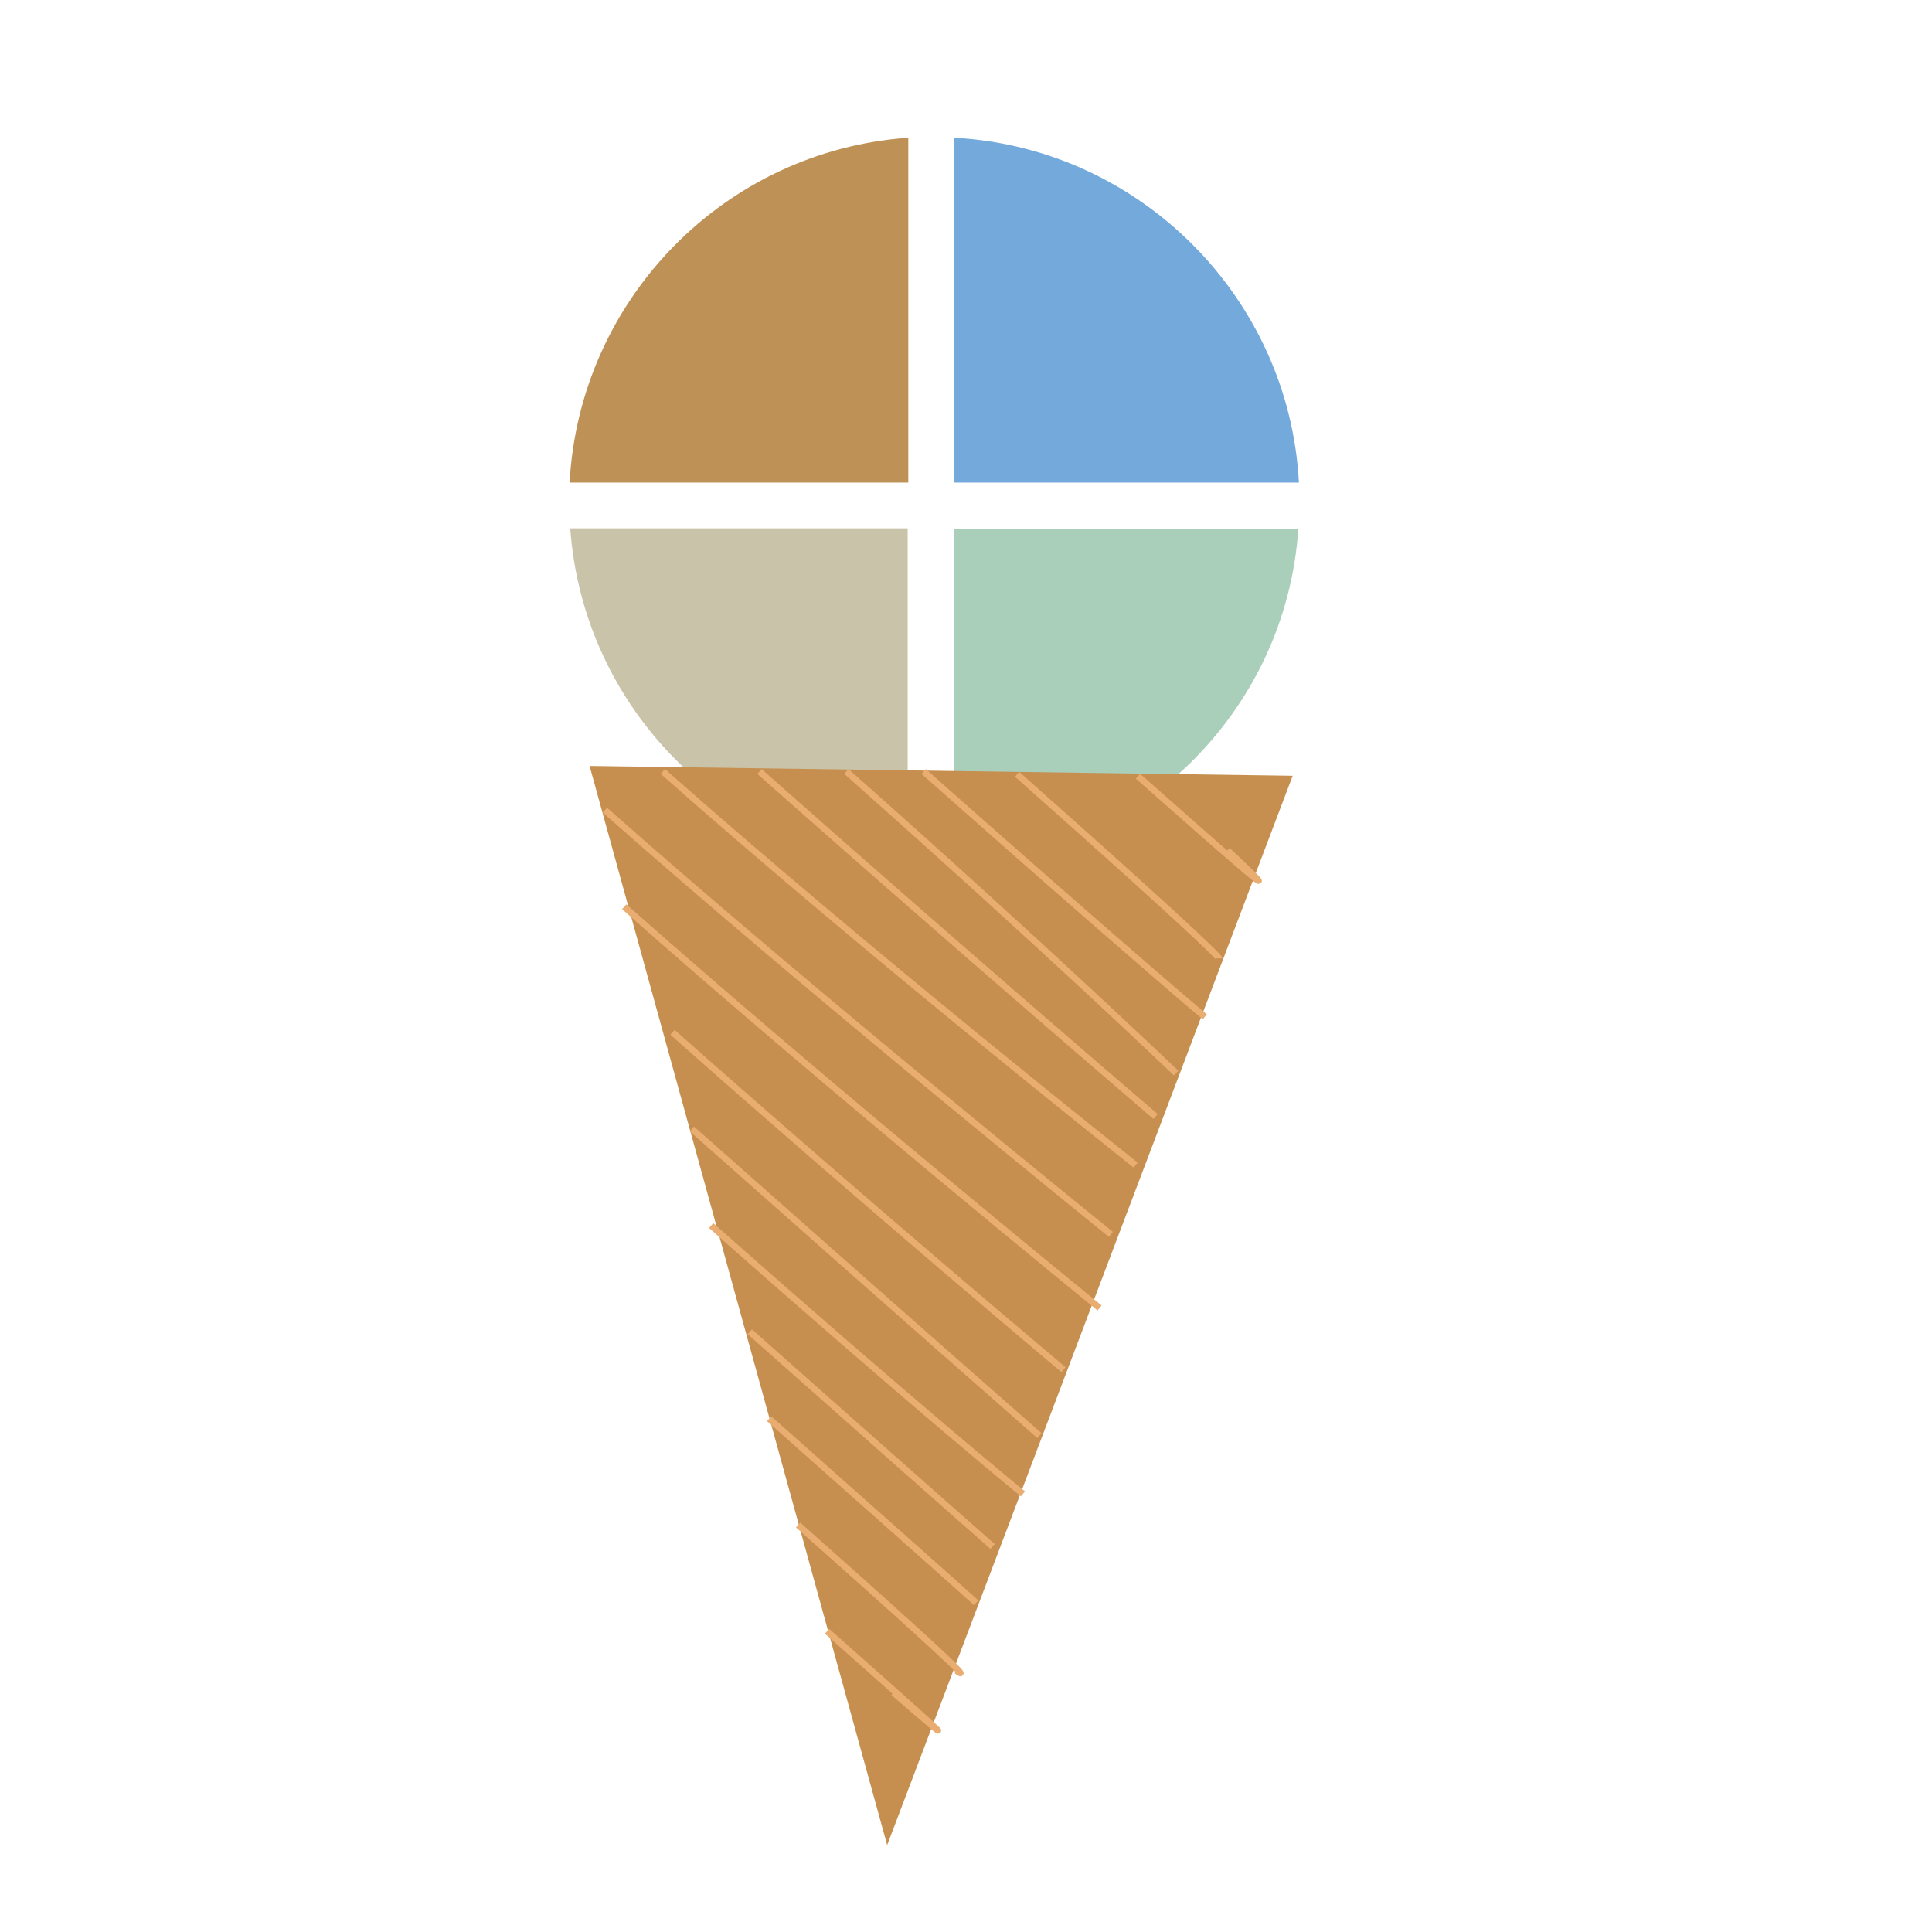 <?xml version="1.0" encoding="UTF-8" standalone="no"?>
<!-- Generator: Adobe Illustrator 28.1.0, SVG Export Plug-In . SVG Version: 6.00 Build 0)  -->

<svg
   version="1.1"
   id="Layer_1"
   x="0px"
   y="0px"
   viewBox="0 0 400 400"
   xml:space="preserve"
   sodipodi:docname="quarto-icon.svg"
   width="400"
   height="400"
   inkscape:version="1.3 (0e150ed6c4, 2023-07-21)"
   xmlns:inkscape="http://www.inkscape.org/namespaces/inkscape"
   xmlns:sodipodi="http://sodipodi.sourceforge.net/DTD/sodipodi-0.dtd"
   xmlns="http://www.w3.org/2000/svg"
   xmlns:svg="http://www.w3.org/2000/svg"><defs
   id="defs4">&#10;	&#10;	&#10;	&#10;	&#10;</defs><sodipodi:namedview
   id="namedview4"
   pagecolor="#ffffff"
   bordercolor="#000000"
   borderopacity="0.25"
   inkscape:showpageshadow="2"
   inkscape:pageopacity="0.0"
   inkscape:pagecheckerboard="0"
   inkscape:deskcolor="#d1d1d1"
   inkscape:zoom="1.89"
   inkscape:cx="199.73545"
   inkscape:cy="200"
   inkscape:window-width="1920"
   inkscape:window-height="986"
   inkscape:window-x="-11"
   inkscape:window-y="-11"
   inkscape:window-maximized="1"
   inkscape:current-layer="Layer_1" />&#10;<style
   type="text/css"
   id="style1">&#10;	.st0{fill-rule:evenodd;clip-rule:evenodd;fill:#74AADB;}&#10;</style>&#10;<path
   class="st0"
   d="m 188.055,99.917 v -71.404 c -38.005,2.687 -68.077,33.398 -70.124,71.404 z"
   id="path1"
   style="stroke-width:1.28;fill:#be9256;fill-opacity:1" /><path
   class="st0"
   d="m 197.524,99.917 h 71.404 C 266.881,61.528 235.914,30.561 197.524,28.513 Z"
   id="path2"
   style="stroke-width:1.28" /><path
   class="st0"
   d="m 188.055,109.386 h -69.996 c 2.687,37.365 32.503,67.309 69.868,69.868 v -69.868 z"
   id="path3"
   style="stroke-width:1.28;fill:#c9c3a9;fill-opacity:1" /><path
   class="st0"
   d="m 197.524,109.386 v 70.124 c 38.005,-2.047 68.716,-32.119 71.276,-69.996 H 197.524 Z"
   id="path4"
   style="stroke-width:1.28;fill:#a9ceba;fill-opacity:1" />&#10;<path
   style="fill:#c68f4f;stroke-width:1.706;fill-opacity:1"
   d="m 122.068,158.582 61.612,223.428 83.955,-221.397 z"
   id="path5" /><path
   style="fill:#e9a717;fill-opacity:1;stroke-width:1.333"
   d="m 183.069,161.376 c 61.376,59.259 61.376,59.259 61.376,59.259"
   id="path6" /><path
   style="fill:none;fill-opacity:1;stroke:#e9ad71;stroke-width:1.333;stroke-opacity:1"
   d="m 210.582,160.317 c 41.799,37.037 41.799,38.095 41.799,38.095"
   id="path7" /><path
   style="fill:none;fill-opacity:1;stroke:#e9ad71;stroke-width:1.333;stroke-opacity:1"
   d="m 191.238,159.735 c 41.799,37.037 58.201,50.794 58.201,50.794"
   id="path8"
   sodipodi:nodetypes="cc" /><path
   style="fill:none;fill-opacity:1;stroke:#e9ad71;stroke-width:1.333;stroke-opacity:1"
   d="m 175.238,159.735 c 41.799,37.037 68.254,62.434 68.254,62.434"
   id="path9"
   sodipodi:nodetypes="cc" /><path
   style="fill:none;fill-opacity:1;stroke:#e9ad71;stroke-width:1.333;stroke-opacity:1"
   d="m 157.238,159.735 c 41.799,37.037 82.011,71.429 82.011,71.429"
   id="path10"
   sodipodi:nodetypes="cc" /><path
   style="fill:none;fill-opacity:1;stroke:#e9ad71;stroke-width:1.333;stroke-opacity:1"
   d="m 137.238,159.735 c 41.799,37.037 97.884,81.481 97.884,81.481"
   id="path11"
   sodipodi:nodetypes="cc" /><path
   style="fill:none;fill-opacity:1;stroke:#e9ad71;stroke-width:1.333;stroke-opacity:1"
   d="M 125.238,167.735 C 167.037,204.772 230,255.566 230,255.566"
   id="path12"
   sodipodi:nodetypes="cc" /><path
   style="fill:none;fill-opacity:1;stroke:#e9ad71;stroke-width:1.333;stroke-opacity:1"
   d="m 129.238,187.735 c 41.799,37.037 98.413,83.069 98.413,83.069"
   id="path13"
   sodipodi:nodetypes="cc" /><path
   style="fill:none;fill-opacity:1;stroke:#e9ad71;stroke-width:1.333;stroke-opacity:1"
   d="m 139.238,213.735 c 41.799,37.037 80.952,69.841 80.952,69.841"
   id="path14"
   sodipodi:nodetypes="cc" /><path
   style="fill:none;fill-opacity:1;stroke:#e9ad71;stroke-width:1.333;stroke-opacity:1"
   d="m 143.238,233.735 c 41.799,37.037 71.958,63.492 71.958,63.492"
   id="path15"
   sodipodi:nodetypes="cc" /><path
   style="fill:none;fill-opacity:1;stroke:#e9ad71;stroke-width:1.333;stroke-opacity:1"
   d="m 147.238,253.735 c 41.799,37.037 64.55,55.556 64.55,55.556"
   id="path16"
   sodipodi:nodetypes="cc" /><path
   style="fill:none;fill-opacity:1;stroke:#e9ad71;stroke-width:1.333;stroke-opacity:1"
   d="m 155.238,275.735 c 41.799,37.037 50.265,44.444 50.265,44.444"
   id="path17"
   sodipodi:nodetypes="cc" /><path
   style="fill:none;fill-opacity:1;stroke:#e9ad71;stroke-width:1.333;stroke-opacity:1"
   d="m 159.238,293.735 c 41.799,37.037 42.857,38.095 42.857,38.095"
   id="path18"
   sodipodi:nodetypes="cc" /><path
   style="fill:none;fill-opacity:1;stroke:#e9ad71;stroke-width:1.333;stroke-opacity:1"
   d="m 165.238,315.735 c 41.799,37.037 32.804,30.159 32.804,30.159"
   id="path19"
   sodipodi:nodetypes="cc" /><path
   style="fill:none;fill-opacity:1;stroke:#e9ad71;stroke-width:1.333;stroke-opacity:1"
   d="m 171.238,337.735 c 41.799,37.037 13.757,12.698 13.757,12.698"
   id="path20"
   sodipodi:nodetypes="cc" /><path
   style="fill:none;fill-opacity:1;stroke:#e9ad71;stroke-width:1.333;stroke-opacity:1"
   d="m 235.608,160.709 c 41.799,37.037 18.519,15.344 18.519,15.344"
   id="path21"
   sodipodi:nodetypes="cc" /></svg>
